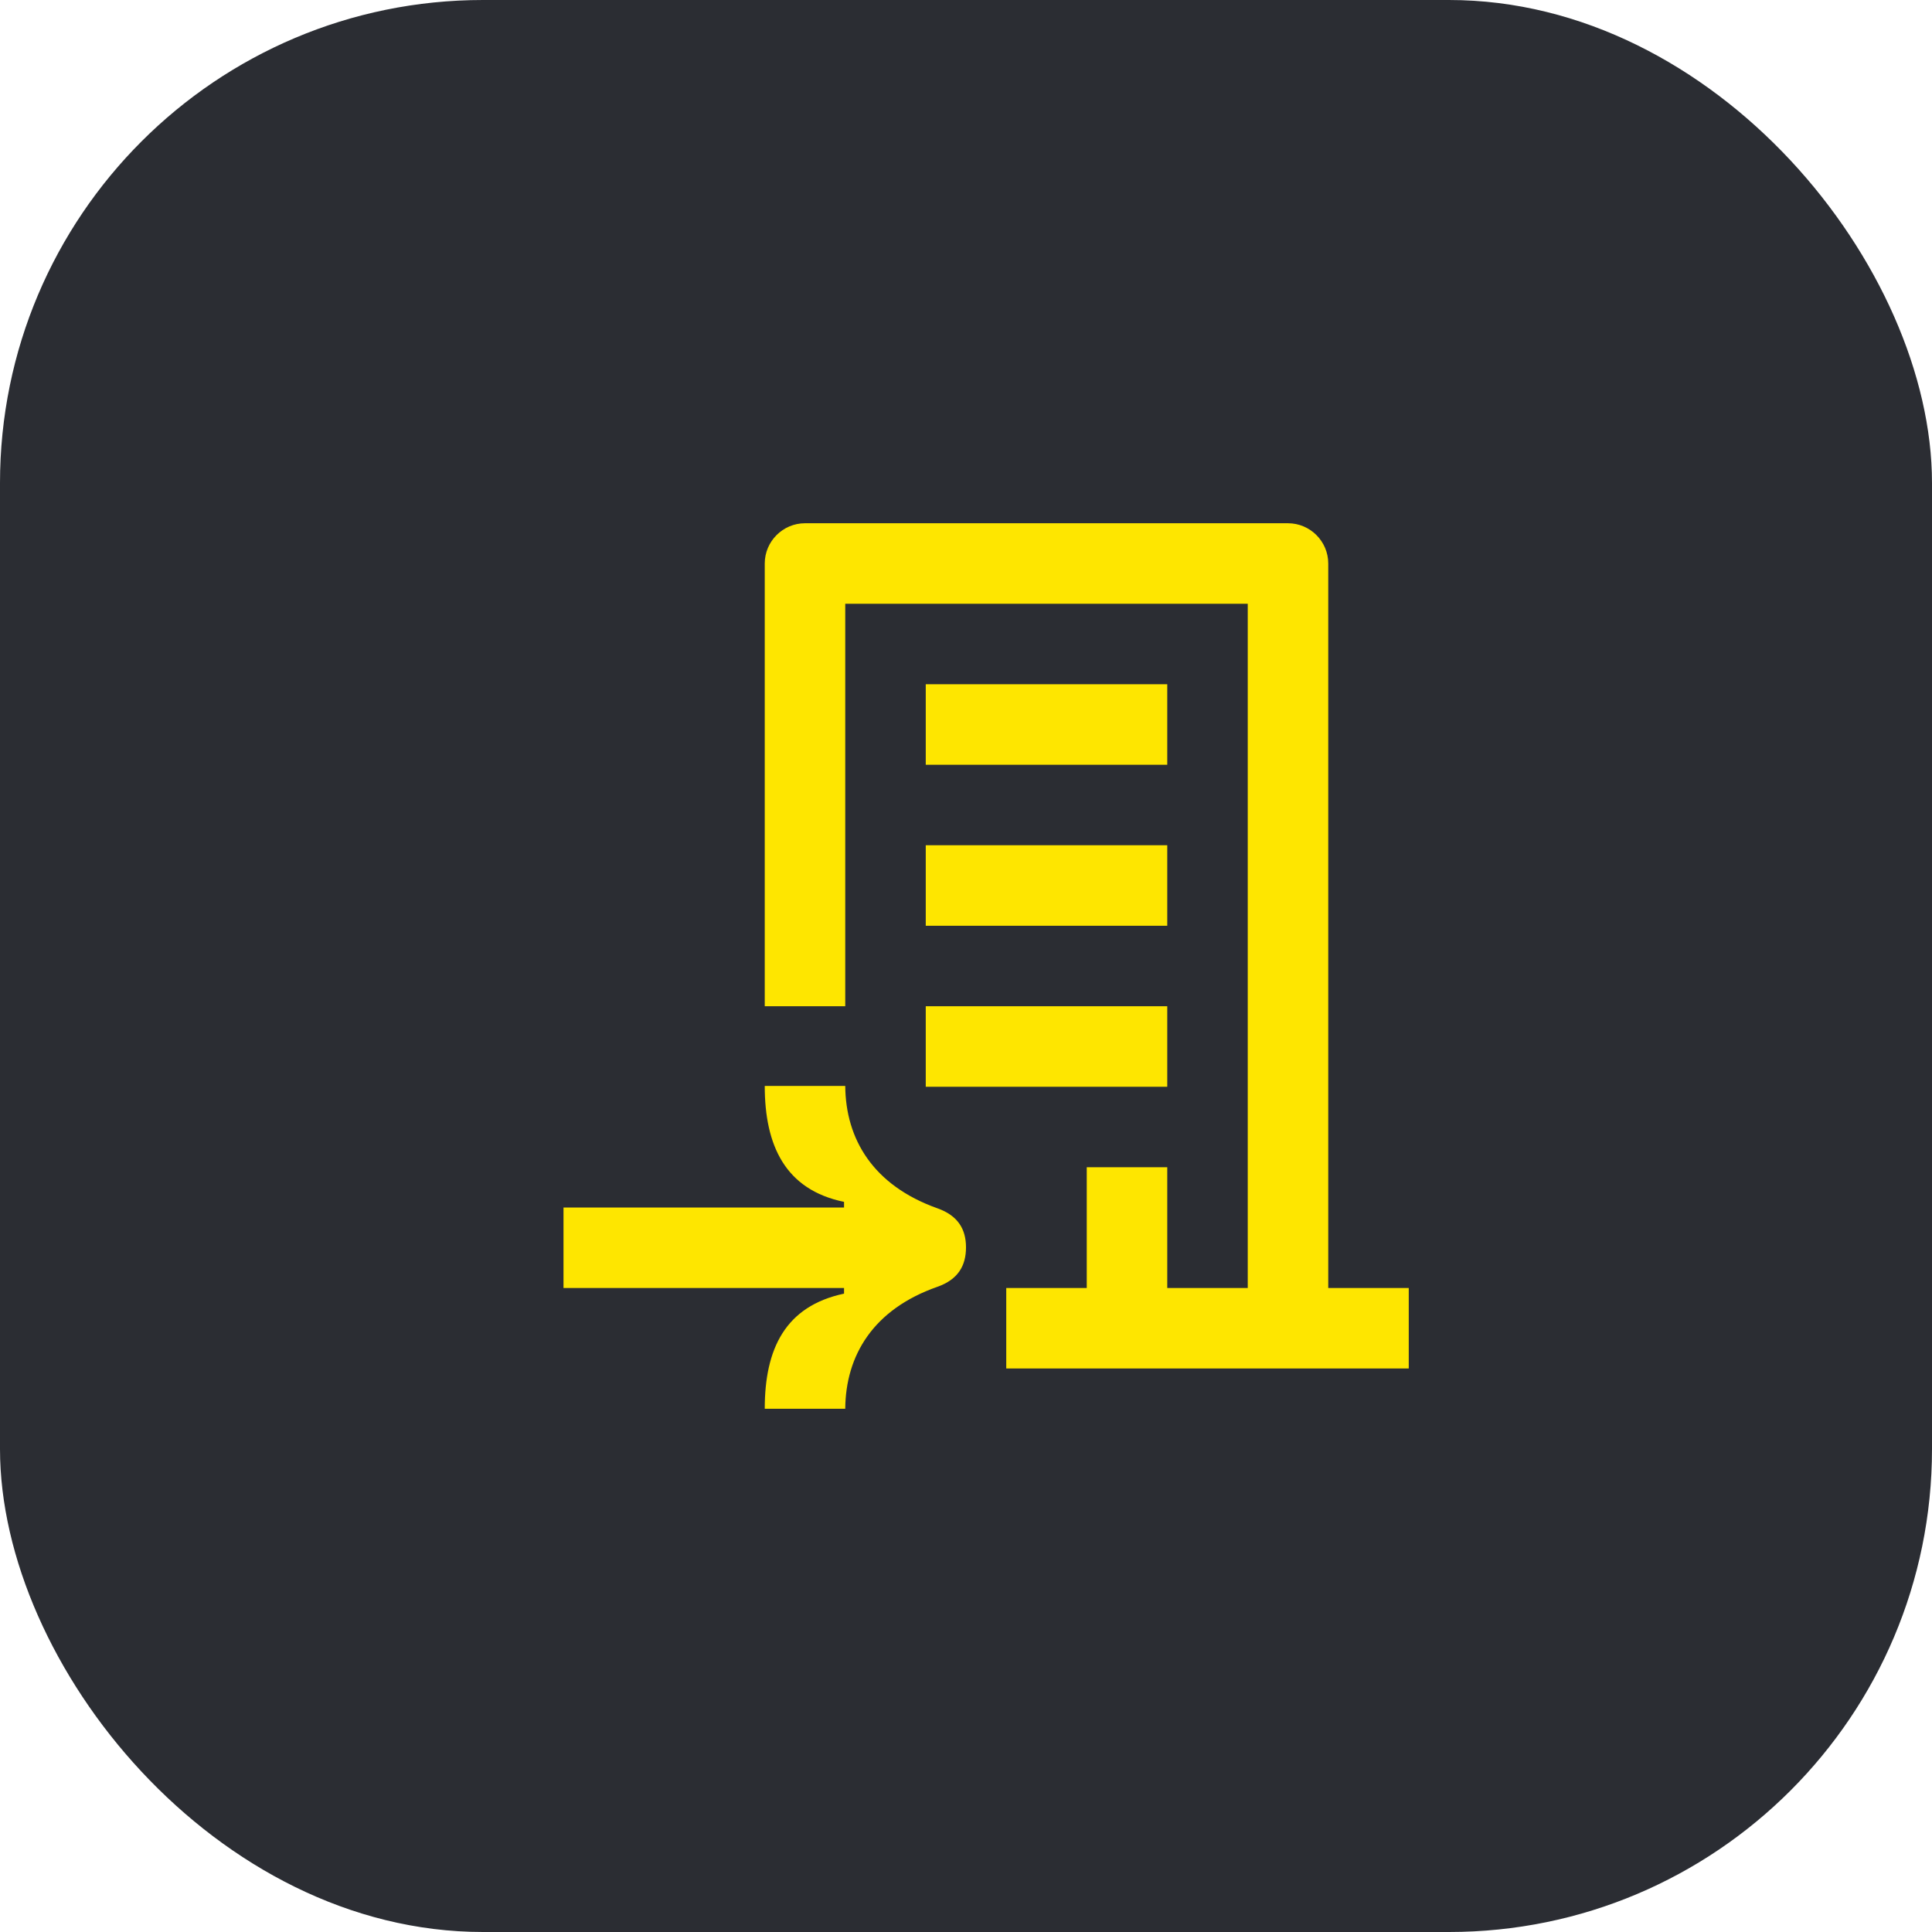 <svg width="48" height="48" viewBox="0 0 48 48" fill="none" xmlns="http://www.w3.org/2000/svg">
<rect width="48" height="48" rx="12" fill="#2B2D33"/>
<path d="M33 14V32H35V34H25V32H27V29H29V32H31V15H21V25H19V14C19 13.45 19.45 13 20 13H32C32.55 13 33 13.45 33 14ZM14 32H20.97V32.14C19.51 32.45 19 33.51 19 35H21C21.01 33.68 21.69 32.53 23.29 31.97C23.8 31.79 24 31.45 24 30.99C24 30.54 23.8 30.2 23.29 30.02C21.69 29.45 21.01 28.3 21 26.98H19C19 28.46 19.51 29.56 20.97 29.86V30H14V32ZM23 19H29V17H23V19ZM29 27H23V25H29V27ZM23 23H29V21H23V23Z" fill="#FEE600"/>
</svg>
